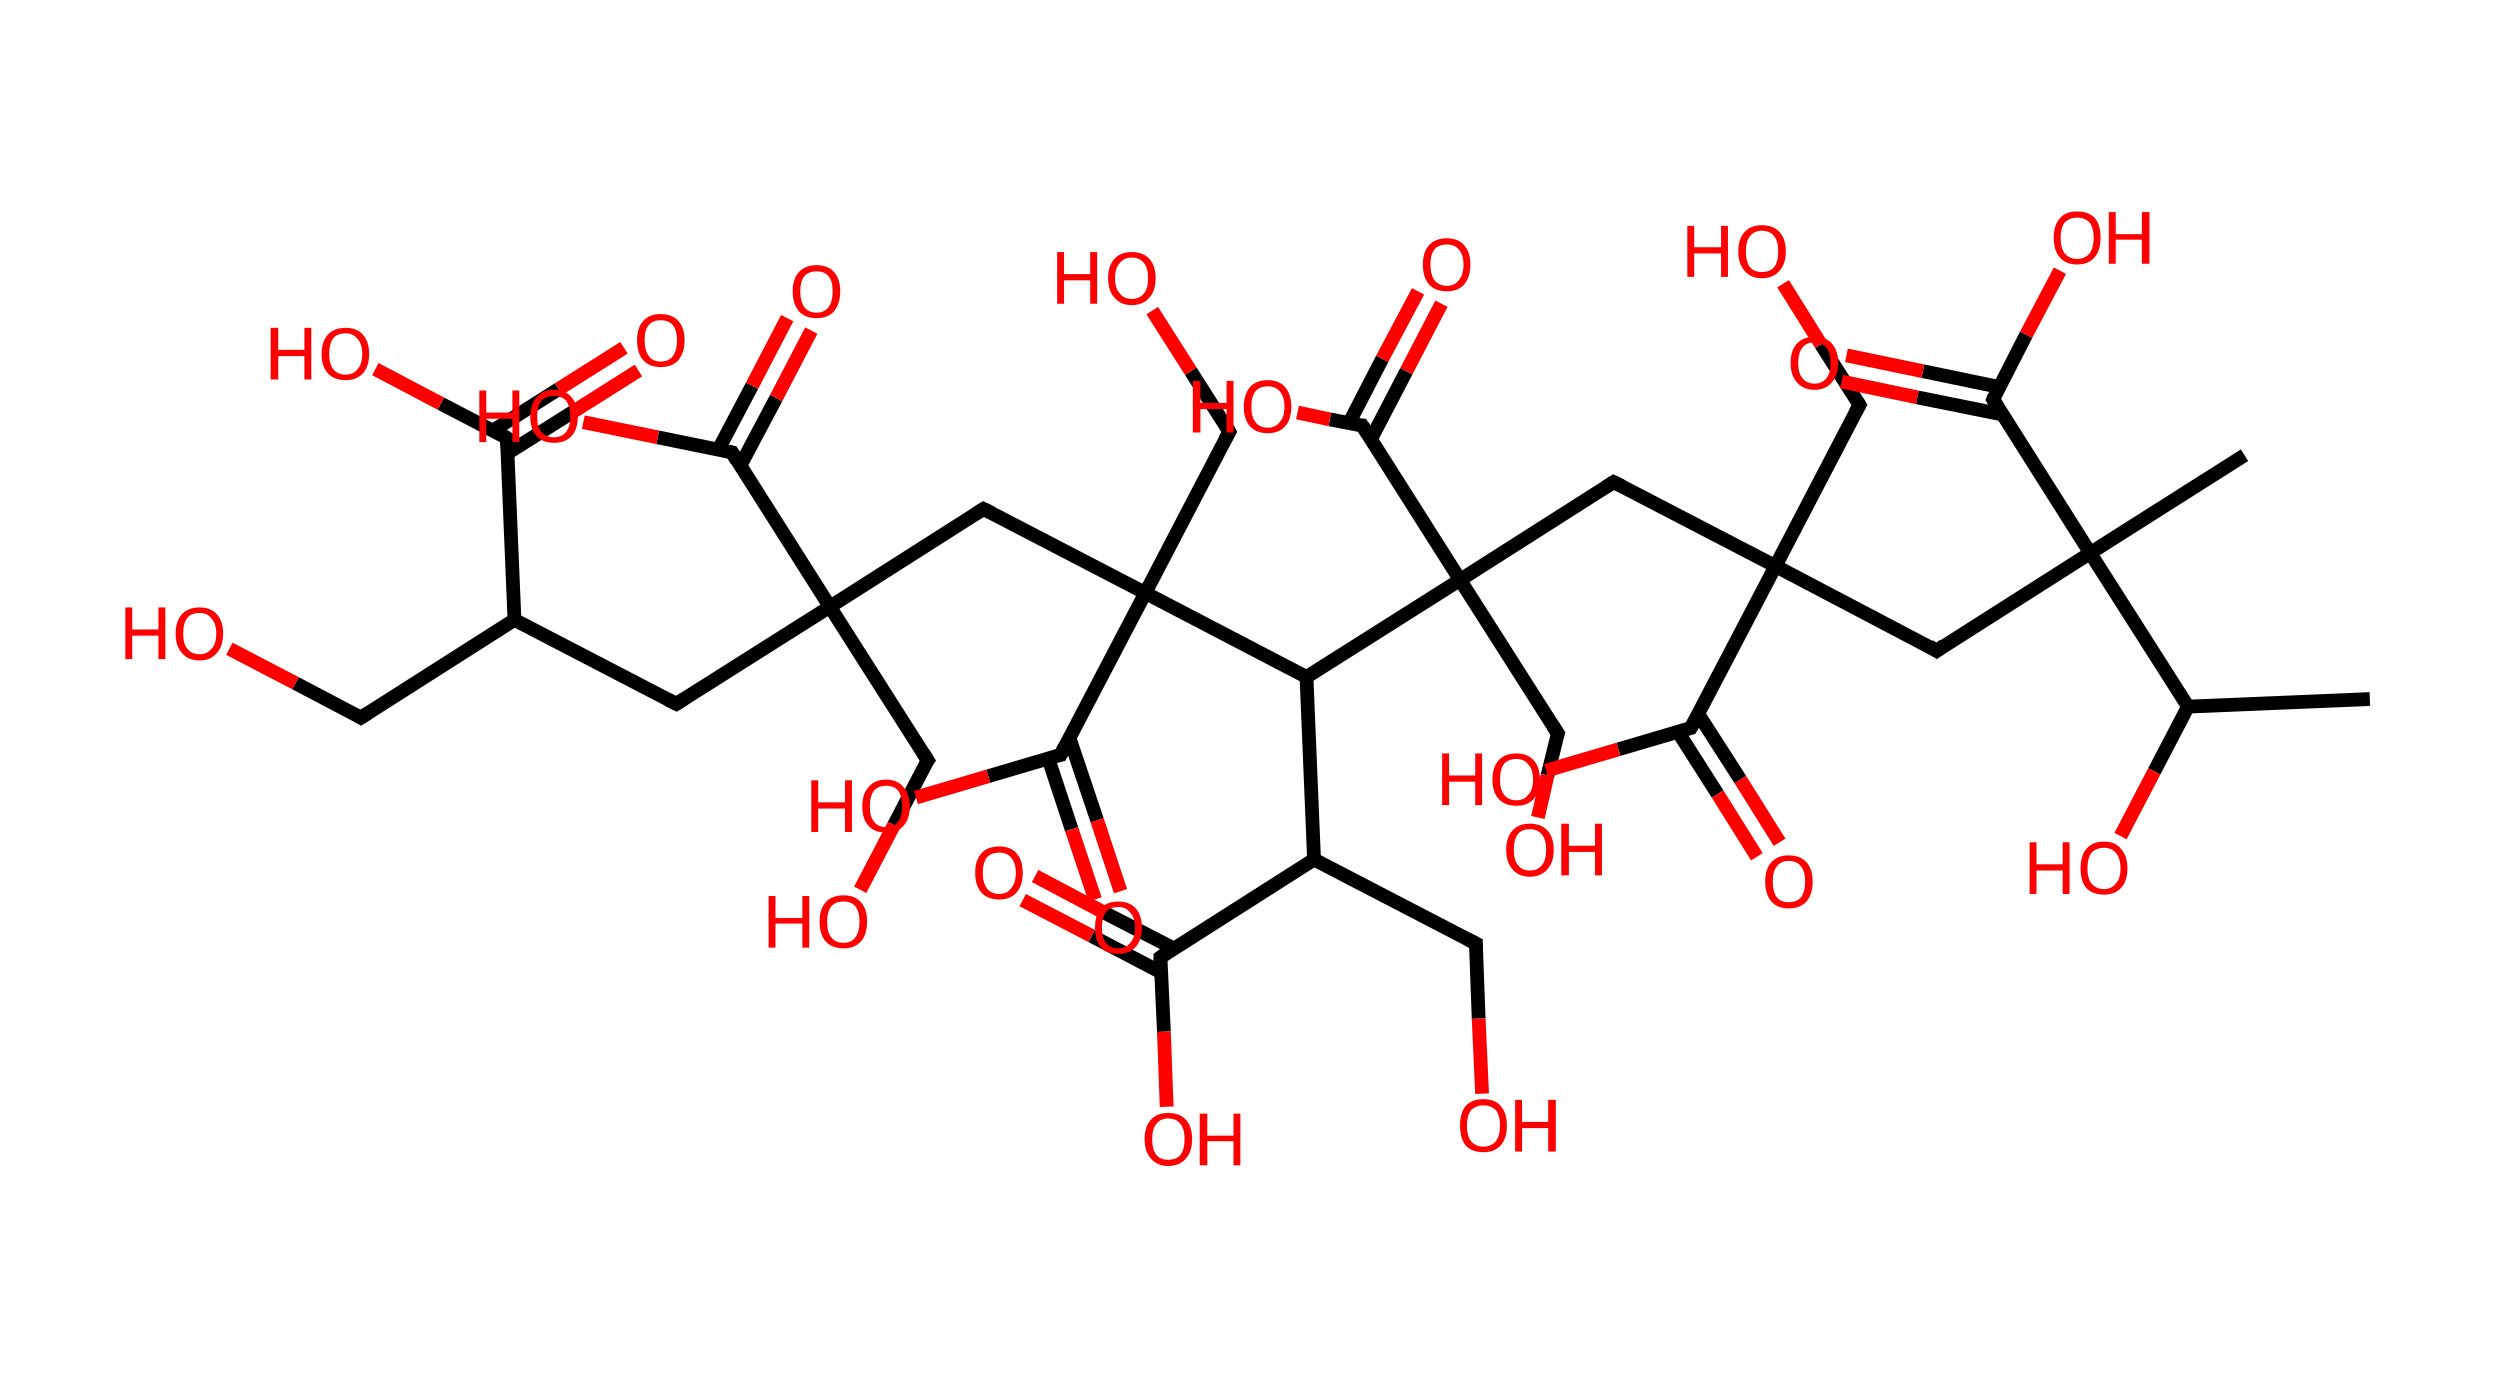 <?xml version='1.0' encoding='ASCII' standalone='yes'?>
<svg xmlns="http://www.w3.org/2000/svg" xmlns:rdkit="http://www.rdkit.org/xml" xmlns:xlink="http://www.w3.org/1999/xlink" version="1.1" baseProfile="full" xml:space="preserve" width="363px" height="200px" viewBox="0 0 363 200">
<!-- END OF HEADER -->
<rect style="opacity:1.0;fill:#FFFFFF;stroke:none" width="363.0" height="200.0" x="0.0" y="0.0"> </rect>
<path class="bond-0 atom-0 atom-1" d="M 344.1,101.5 L 317.7,102.6" style="fill:none;fill-rule:evenodd;stroke:#000000;stroke-width:2.0px;stroke-linecap:butt;stroke-linejoin:miter;stroke-opacity:1"/>
<path class="bond-1 atom-1 atom-2" d="M 317.7,102.6 L 312.8,112.0" style="fill:none;fill-rule:evenodd;stroke:#000000;stroke-width:2.0px;stroke-linecap:butt;stroke-linejoin:miter;stroke-opacity:1"/>
<path class="bond-1 atom-1 atom-2" d="M 312.8,112.0 L 307.9,121.4" style="fill:none;fill-rule:evenodd;stroke:#FF0000;stroke-width:2.0px;stroke-linecap:butt;stroke-linejoin:miter;stroke-opacity:1"/>
<path class="bond-2 atom-1 atom-3" d="M 317.7,102.6 L 303.5,80.3" style="fill:none;fill-rule:evenodd;stroke:#000000;stroke-width:2.0px;stroke-linecap:butt;stroke-linejoin:miter;stroke-opacity:1"/>
<path class="bond-3 atom-3 atom-4" d="M 303.5,80.3 L 325.9,66.1" style="fill:none;fill-rule:evenodd;stroke:#000000;stroke-width:2.0px;stroke-linecap:butt;stroke-linejoin:miter;stroke-opacity:1"/>
<path class="bond-4 atom-3 atom-5" d="M 303.5,80.3 L 281.2,94.5" style="fill:none;fill-rule:evenodd;stroke:#000000;stroke-width:2.0px;stroke-linecap:butt;stroke-linejoin:miter;stroke-opacity:1"/>
<path class="bond-5 atom-5 atom-6" d="M 281.2,94.5 L 257.8,82.2" style="fill:none;fill-rule:evenodd;stroke:#000000;stroke-width:2.0px;stroke-linecap:butt;stroke-linejoin:miter;stroke-opacity:1"/>
<path class="bond-6 atom-6 atom-7" d="M 257.8,82.2 L 270.0,58.8" style="fill:none;fill-rule:evenodd;stroke:#000000;stroke-width:2.0px;stroke-linecap:butt;stroke-linejoin:miter;stroke-opacity:1"/>
<path class="bond-7 atom-7 atom-8" d="M 270.0,58.8 L 264.4,50.0" style="fill:none;fill-rule:evenodd;stroke:#000000;stroke-width:2.0px;stroke-linecap:butt;stroke-linejoin:miter;stroke-opacity:1"/>
<path class="bond-7 atom-7 atom-8" d="M 264.4,50.0 L 258.9,41.2" style="fill:none;fill-rule:evenodd;stroke:#FF0000;stroke-width:2.0px;stroke-linecap:butt;stroke-linejoin:miter;stroke-opacity:1"/>
<path class="bond-8 atom-6 atom-9" d="M 257.8,82.2 L 234.3,70.0" style="fill:none;fill-rule:evenodd;stroke:#000000;stroke-width:2.0px;stroke-linecap:butt;stroke-linejoin:miter;stroke-opacity:1"/>
<path class="bond-9 atom-9 atom-10" d="M 234.3,70.0 L 212.0,84.2" style="fill:none;fill-rule:evenodd;stroke:#000000;stroke-width:2.0px;stroke-linecap:butt;stroke-linejoin:miter;stroke-opacity:1"/>
<path class="bond-10 atom-10 atom-11" d="M 212.0,84.2 L 226.2,106.5" style="fill:none;fill-rule:evenodd;stroke:#000000;stroke-width:2.0px;stroke-linecap:butt;stroke-linejoin:miter;stroke-opacity:1"/>
<path class="bond-11 atom-11 atom-12" d="M 226.2,106.5 L 224.7,112.6" style="fill:none;fill-rule:evenodd;stroke:#000000;stroke-width:2.0px;stroke-linecap:butt;stroke-linejoin:miter;stroke-opacity:1"/>
<path class="bond-11 atom-11 atom-12" d="M 224.7,112.6 L 223.3,118.7" style="fill:none;fill-rule:evenodd;stroke:#FF0000;stroke-width:2.0px;stroke-linecap:butt;stroke-linejoin:miter;stroke-opacity:1"/>
<path class="bond-12 atom-10 atom-13" d="M 212.0,84.2 L 197.8,61.8" style="fill:none;fill-rule:evenodd;stroke:#000000;stroke-width:2.0px;stroke-linecap:butt;stroke-linejoin:miter;stroke-opacity:1"/>
<path class="bond-13 atom-13 atom-14" d="M 199.1,63.7 L 204.2,53.9" style="fill:none;fill-rule:evenodd;stroke:#000000;stroke-width:2.0px;stroke-linecap:butt;stroke-linejoin:miter;stroke-opacity:1"/>
<path class="bond-13 atom-13 atom-14" d="M 204.2,53.9 L 209.3,44.1" style="fill:none;fill-rule:evenodd;stroke:#FF0000;stroke-width:2.0px;stroke-linecap:butt;stroke-linejoin:miter;stroke-opacity:1"/>
<path class="bond-13 atom-13 atom-14" d="M 195.9,61.4 L 200.7,52.1" style="fill:none;fill-rule:evenodd;stroke:#000000;stroke-width:2.0px;stroke-linecap:butt;stroke-linejoin:miter;stroke-opacity:1"/>
<path class="bond-13 atom-13 atom-14" d="M 200.7,52.1 L 205.9,42.3" style="fill:none;fill-rule:evenodd;stroke:#FF0000;stroke-width:2.0px;stroke-linecap:butt;stroke-linejoin:miter;stroke-opacity:1"/>
<path class="bond-14 atom-13 atom-15" d="M 197.8,61.8 L 193.1,60.9" style="fill:none;fill-rule:evenodd;stroke:#000000;stroke-width:2.0px;stroke-linecap:butt;stroke-linejoin:miter;stroke-opacity:1"/>
<path class="bond-14 atom-13 atom-15" d="M 193.1,60.9 L 188.4,59.9" style="fill:none;fill-rule:evenodd;stroke:#FF0000;stroke-width:2.0px;stroke-linecap:butt;stroke-linejoin:miter;stroke-opacity:1"/>
<path class="bond-15 atom-10 atom-16" d="M 212.0,84.2 L 189.7,98.3" style="fill:none;fill-rule:evenodd;stroke:#000000;stroke-width:2.0px;stroke-linecap:butt;stroke-linejoin:miter;stroke-opacity:1"/>
<path class="bond-16 atom-16 atom-17" d="M 189.7,98.3 L 190.8,124.8" style="fill:none;fill-rule:evenodd;stroke:#000000;stroke-width:2.0px;stroke-linecap:butt;stroke-linejoin:miter;stroke-opacity:1"/>
<path class="bond-17 atom-17 atom-18" d="M 190.8,124.8 L 214.3,137.0" style="fill:none;fill-rule:evenodd;stroke:#000000;stroke-width:2.0px;stroke-linecap:butt;stroke-linejoin:miter;stroke-opacity:1"/>
<path class="bond-18 atom-18 atom-19" d="M 214.3,137.0 L 214.7,147.9" style="fill:none;fill-rule:evenodd;stroke:#000000;stroke-width:2.0px;stroke-linecap:butt;stroke-linejoin:miter;stroke-opacity:1"/>
<path class="bond-18 atom-18 atom-19" d="M 214.7,147.9 L 215.2,158.8" style="fill:none;fill-rule:evenodd;stroke:#FF0000;stroke-width:2.0px;stroke-linecap:butt;stroke-linejoin:miter;stroke-opacity:1"/>
<path class="bond-19 atom-17 atom-20" d="M 190.8,124.8 L 168.5,139.0" style="fill:none;fill-rule:evenodd;stroke:#000000;stroke-width:2.0px;stroke-linecap:butt;stroke-linejoin:miter;stroke-opacity:1"/>
<path class="bond-20 atom-20 atom-21" d="M 170.4,137.7 L 160.3,132.5" style="fill:none;fill-rule:evenodd;stroke:#000000;stroke-width:2.0px;stroke-linecap:butt;stroke-linejoin:miter;stroke-opacity:1"/>
<path class="bond-20 atom-20 atom-21" d="M 160.3,132.5 L 150.3,127.2" style="fill:none;fill-rule:evenodd;stroke:#FF0000;stroke-width:2.0px;stroke-linecap:butt;stroke-linejoin:miter;stroke-opacity:1"/>
<path class="bond-20 atom-20 atom-21" d="M 168.6,141.2 L 158.5,135.9" style="fill:none;fill-rule:evenodd;stroke:#000000;stroke-width:2.0px;stroke-linecap:butt;stroke-linejoin:miter;stroke-opacity:1"/>
<path class="bond-20 atom-20 atom-21" d="M 158.5,135.9 L 148.5,130.7" style="fill:none;fill-rule:evenodd;stroke:#FF0000;stroke-width:2.0px;stroke-linecap:butt;stroke-linejoin:miter;stroke-opacity:1"/>
<path class="bond-21 atom-20 atom-22" d="M 168.5,139.0 L 169.0,149.8" style="fill:none;fill-rule:evenodd;stroke:#000000;stroke-width:2.0px;stroke-linecap:butt;stroke-linejoin:miter;stroke-opacity:1"/>
<path class="bond-21 atom-20 atom-22" d="M 169.0,149.8 L 169.4,160.7" style="fill:none;fill-rule:evenodd;stroke:#FF0000;stroke-width:2.0px;stroke-linecap:butt;stroke-linejoin:miter;stroke-opacity:1"/>
<path class="bond-22 atom-16 atom-23" d="M 189.7,98.3 L 166.3,86.1" style="fill:none;fill-rule:evenodd;stroke:#000000;stroke-width:2.0px;stroke-linecap:butt;stroke-linejoin:miter;stroke-opacity:1"/>
<path class="bond-23 atom-23 atom-24" d="M 166.3,86.1 L 178.5,62.7" style="fill:none;fill-rule:evenodd;stroke:#000000;stroke-width:2.0px;stroke-linecap:butt;stroke-linejoin:miter;stroke-opacity:1"/>
<path class="bond-24 atom-24 atom-25" d="M 178.5,62.7 L 172.9,53.9" style="fill:none;fill-rule:evenodd;stroke:#000000;stroke-width:2.0px;stroke-linecap:butt;stroke-linejoin:miter;stroke-opacity:1"/>
<path class="bond-24 atom-24 atom-25" d="M 172.9,53.9 L 167.3,45.1" style="fill:none;fill-rule:evenodd;stroke:#FF0000;stroke-width:2.0px;stroke-linecap:butt;stroke-linejoin:miter;stroke-opacity:1"/>
<path class="bond-25 atom-23 atom-26" d="M 166.3,86.1 L 142.8,73.9" style="fill:none;fill-rule:evenodd;stroke:#000000;stroke-width:2.0px;stroke-linecap:butt;stroke-linejoin:miter;stroke-opacity:1"/>
<path class="bond-26 atom-26 atom-27" d="M 142.8,73.9 L 120.5,88.1" style="fill:none;fill-rule:evenodd;stroke:#000000;stroke-width:2.0px;stroke-linecap:butt;stroke-linejoin:miter;stroke-opacity:1"/>
<path class="bond-27 atom-27 atom-28" d="M 120.5,88.1 L 134.7,110.4" style="fill:none;fill-rule:evenodd;stroke:#000000;stroke-width:2.0px;stroke-linecap:butt;stroke-linejoin:miter;stroke-opacity:1"/>
<path class="bond-28 atom-28 atom-29" d="M 134.7,110.4 L 129.8,119.8" style="fill:none;fill-rule:evenodd;stroke:#000000;stroke-width:2.0px;stroke-linecap:butt;stroke-linejoin:miter;stroke-opacity:1"/>
<path class="bond-28 atom-28 atom-29" d="M 129.8,119.8 L 124.9,129.2" style="fill:none;fill-rule:evenodd;stroke:#FF0000;stroke-width:2.0px;stroke-linecap:butt;stroke-linejoin:miter;stroke-opacity:1"/>
<path class="bond-29 atom-27 atom-30" d="M 120.5,88.1 L 98.2,102.2" style="fill:none;fill-rule:evenodd;stroke:#000000;stroke-width:2.0px;stroke-linecap:butt;stroke-linejoin:miter;stroke-opacity:1"/>
<path class="bond-30 atom-30 atom-31" d="M 98.2,102.2 L 74.7,90.0" style="fill:none;fill-rule:evenodd;stroke:#000000;stroke-width:2.0px;stroke-linecap:butt;stroke-linejoin:miter;stroke-opacity:1"/>
<path class="bond-31 atom-31 atom-32" d="M 74.7,90.0 L 52.4,104.2" style="fill:none;fill-rule:evenodd;stroke:#000000;stroke-width:2.0px;stroke-linecap:butt;stroke-linejoin:miter;stroke-opacity:1"/>
<path class="bond-32 atom-32 atom-33" d="M 52.4,104.2 L 42.9,99.2" style="fill:none;fill-rule:evenodd;stroke:#000000;stroke-width:2.0px;stroke-linecap:butt;stroke-linejoin:miter;stroke-opacity:1"/>
<path class="bond-32 atom-32 atom-33" d="M 42.9,99.2 L 33.3,94.2" style="fill:none;fill-rule:evenodd;stroke:#FF0000;stroke-width:2.0px;stroke-linecap:butt;stroke-linejoin:miter;stroke-opacity:1"/>
<path class="bond-33 atom-31 atom-34" d="M 74.7,90.0 L 73.6,63.6" style="fill:none;fill-rule:evenodd;stroke:#000000;stroke-width:2.0px;stroke-linecap:butt;stroke-linejoin:miter;stroke-opacity:1"/>
<path class="bond-34 atom-34 atom-35" d="M 73.7,65.8 L 83.2,59.8" style="fill:none;fill-rule:evenodd;stroke:#000000;stroke-width:2.0px;stroke-linecap:butt;stroke-linejoin:miter;stroke-opacity:1"/>
<path class="bond-34 atom-34 atom-35" d="M 83.2,59.8 L 92.7,53.8" style="fill:none;fill-rule:evenodd;stroke:#FF0000;stroke-width:2.0px;stroke-linecap:butt;stroke-linejoin:miter;stroke-opacity:1"/>
<path class="bond-34 atom-34 atom-35" d="M 71.6,62.5 L 81.1,56.5" style="fill:none;fill-rule:evenodd;stroke:#000000;stroke-width:2.0px;stroke-linecap:butt;stroke-linejoin:miter;stroke-opacity:1"/>
<path class="bond-34 atom-34 atom-35" d="M 81.1,56.5 L 90.6,50.5" style="fill:none;fill-rule:evenodd;stroke:#FF0000;stroke-width:2.0px;stroke-linecap:butt;stroke-linejoin:miter;stroke-opacity:1"/>
<path class="bond-35 atom-34 atom-36" d="M 73.6,63.6 L 64.0,58.6" style="fill:none;fill-rule:evenodd;stroke:#000000;stroke-width:2.0px;stroke-linecap:butt;stroke-linejoin:miter;stroke-opacity:1"/>
<path class="bond-35 atom-34 atom-36" d="M 64.0,58.6 L 54.5,53.6" style="fill:none;fill-rule:evenodd;stroke:#FF0000;stroke-width:2.0px;stroke-linecap:butt;stroke-linejoin:miter;stroke-opacity:1"/>
<path class="bond-36 atom-27 atom-37" d="M 120.5,88.1 L 106.3,65.7" style="fill:none;fill-rule:evenodd;stroke:#000000;stroke-width:2.0px;stroke-linecap:butt;stroke-linejoin:miter;stroke-opacity:1"/>
<path class="bond-37 atom-37 atom-38" d="M 107.5,67.6 L 112.7,57.8" style="fill:none;fill-rule:evenodd;stroke:#000000;stroke-width:2.0px;stroke-linecap:butt;stroke-linejoin:miter;stroke-opacity:1"/>
<path class="bond-37 atom-37 atom-38" d="M 112.7,57.8 L 117.8,48.0" style="fill:none;fill-rule:evenodd;stroke:#FF0000;stroke-width:2.0px;stroke-linecap:butt;stroke-linejoin:miter;stroke-opacity:1"/>
<path class="bond-37 atom-37 atom-38" d="M 104.3,65.3 L 109.2,56.0" style="fill:none;fill-rule:evenodd;stroke:#000000;stroke-width:2.0px;stroke-linecap:butt;stroke-linejoin:miter;stroke-opacity:1"/>
<path class="bond-37 atom-37 atom-38" d="M 109.2,56.0 L 114.3,46.2" style="fill:none;fill-rule:evenodd;stroke:#FF0000;stroke-width:2.0px;stroke-linecap:butt;stroke-linejoin:miter;stroke-opacity:1"/>
<path class="bond-38 atom-37 atom-39" d="M 106.3,65.7 L 95.5,63.5" style="fill:none;fill-rule:evenodd;stroke:#000000;stroke-width:2.0px;stroke-linecap:butt;stroke-linejoin:miter;stroke-opacity:1"/>
<path class="bond-38 atom-37 atom-39" d="M 95.5,63.5 L 84.7,61.3" style="fill:none;fill-rule:evenodd;stroke:#FF0000;stroke-width:2.0px;stroke-linecap:butt;stroke-linejoin:miter;stroke-opacity:1"/>
<path class="bond-39 atom-23 atom-40" d="M 166.3,86.1 L 154.0,109.6" style="fill:none;fill-rule:evenodd;stroke:#000000;stroke-width:2.0px;stroke-linecap:butt;stroke-linejoin:miter;stroke-opacity:1"/>
<path class="bond-40 atom-40 atom-41" d="M 152.2,110.1 L 155.6,120.4" style="fill:none;fill-rule:evenodd;stroke:#000000;stroke-width:2.0px;stroke-linecap:butt;stroke-linejoin:miter;stroke-opacity:1"/>
<path class="bond-40 atom-40 atom-41" d="M 155.6,120.4 L 159.0,130.6" style="fill:none;fill-rule:evenodd;stroke:#FF0000;stroke-width:2.0px;stroke-linecap:butt;stroke-linejoin:miter;stroke-opacity:1"/>
<path class="bond-40 atom-40 atom-41" d="M 155.3,107.2 L 159.3,119.1" style="fill:none;fill-rule:evenodd;stroke:#000000;stroke-width:2.0px;stroke-linecap:butt;stroke-linejoin:miter;stroke-opacity:1"/>
<path class="bond-40 atom-40 atom-41" d="M 159.3,119.1 L 162.7,129.4" style="fill:none;fill-rule:evenodd;stroke:#FF0000;stroke-width:2.0px;stroke-linecap:butt;stroke-linejoin:miter;stroke-opacity:1"/>
<path class="bond-41 atom-40 atom-42" d="M 154.0,109.6 L 143.5,112.7" style="fill:none;fill-rule:evenodd;stroke:#000000;stroke-width:2.0px;stroke-linecap:butt;stroke-linejoin:miter;stroke-opacity:1"/>
<path class="bond-41 atom-40 atom-42" d="M 143.5,112.7 L 133.0,115.8" style="fill:none;fill-rule:evenodd;stroke:#FF0000;stroke-width:2.0px;stroke-linecap:butt;stroke-linejoin:miter;stroke-opacity:1"/>
<path class="bond-42 atom-6 atom-43" d="M 257.8,82.2 L 245.5,105.7" style="fill:none;fill-rule:evenodd;stroke:#000000;stroke-width:2.0px;stroke-linecap:butt;stroke-linejoin:miter;stroke-opacity:1"/>
<path class="bond-43 atom-43 atom-44" d="M 243.6,106.2 L 249.4,115.3" style="fill:none;fill-rule:evenodd;stroke:#000000;stroke-width:2.0px;stroke-linecap:butt;stroke-linejoin:miter;stroke-opacity:1"/>
<path class="bond-43 atom-43 atom-44" d="M 249.4,115.3 L 255.1,124.4" style="fill:none;fill-rule:evenodd;stroke:#FF0000;stroke-width:2.0px;stroke-linecap:butt;stroke-linejoin:miter;stroke-opacity:1"/>
<path class="bond-43 atom-43 atom-44" d="M 246.6,103.7 L 252.7,113.2" style="fill:none;fill-rule:evenodd;stroke:#000000;stroke-width:2.0px;stroke-linecap:butt;stroke-linejoin:miter;stroke-opacity:1"/>
<path class="bond-43 atom-43 atom-44" d="M 252.7,113.2 L 258.4,122.3" style="fill:none;fill-rule:evenodd;stroke:#FF0000;stroke-width:2.0px;stroke-linecap:butt;stroke-linejoin:miter;stroke-opacity:1"/>
<path class="bond-44 atom-43 atom-45" d="M 245.5,105.7 L 235.0,108.8" style="fill:none;fill-rule:evenodd;stroke:#000000;stroke-width:2.0px;stroke-linecap:butt;stroke-linejoin:miter;stroke-opacity:1"/>
<path class="bond-44 atom-43 atom-45" d="M 235.0,108.8 L 224.5,111.9" style="fill:none;fill-rule:evenodd;stroke:#FF0000;stroke-width:2.0px;stroke-linecap:butt;stroke-linejoin:miter;stroke-opacity:1"/>
<path class="bond-45 atom-3 atom-46" d="M 303.5,80.3 L 289.4,58.0" style="fill:none;fill-rule:evenodd;stroke:#000000;stroke-width:2.0px;stroke-linecap:butt;stroke-linejoin:miter;stroke-opacity:1"/>
<path class="bond-46 atom-46 atom-47" d="M 290.3,56.2 L 279.2,53.9" style="fill:none;fill-rule:evenodd;stroke:#000000;stroke-width:2.0px;stroke-linecap:butt;stroke-linejoin:miter;stroke-opacity:1"/>
<path class="bond-46 atom-46 atom-47" d="M 279.2,53.9 L 268.1,51.6" style="fill:none;fill-rule:evenodd;stroke:#FF0000;stroke-width:2.0px;stroke-linecap:butt;stroke-linejoin:miter;stroke-opacity:1"/>
<path class="bond-46 atom-46 atom-47" d="M 290.8,60.2 L 278.4,57.7" style="fill:none;fill-rule:evenodd;stroke:#000000;stroke-width:2.0px;stroke-linecap:butt;stroke-linejoin:miter;stroke-opacity:1"/>
<path class="bond-46 atom-46 atom-47" d="M 278.4,57.7 L 267.4,55.4" style="fill:none;fill-rule:evenodd;stroke:#FF0000;stroke-width:2.0px;stroke-linecap:butt;stroke-linejoin:miter;stroke-opacity:1"/>
<path class="bond-47 atom-46 atom-48" d="M 289.4,58.0 L 294.2,48.6" style="fill:none;fill-rule:evenodd;stroke:#000000;stroke-width:2.0px;stroke-linecap:butt;stroke-linejoin:miter;stroke-opacity:1"/>
<path class="bond-47 atom-46 atom-48" d="M 294.2,48.6 L 299.1,39.3" style="fill:none;fill-rule:evenodd;stroke:#FF0000;stroke-width:2.0px;stroke-linecap:butt;stroke-linejoin:miter;stroke-opacity:1"/>
<path d="M 282.3,93.7 L 281.2,94.5 L 280.1,93.8" style="fill:none;stroke:#000000;stroke-width:2.0px;stroke-linecap:butt;stroke-linejoin:miter;stroke-opacity:1;"/>
<path d="M 269.4,59.9 L 270.0,58.8 L 269.7,58.3" style="fill:none;stroke:#000000;stroke-width:2.0px;stroke-linecap:butt;stroke-linejoin:miter;stroke-opacity:1;"/>
<path d="M 235.5,70.6 L 234.3,70.0 L 233.2,70.7" style="fill:none;stroke:#000000;stroke-width:2.0px;stroke-linecap:butt;stroke-linejoin:miter;stroke-opacity:1;"/>
<path d="M 225.5,105.4 L 226.2,106.5 L 226.1,106.8" style="fill:none;stroke:#000000;stroke-width:2.0px;stroke-linecap:butt;stroke-linejoin:miter;stroke-opacity:1;"/>
<path d="M 198.6,63.0 L 197.8,61.8 L 197.6,61.8" style="fill:none;stroke:#000000;stroke-width:2.0px;stroke-linecap:butt;stroke-linejoin:miter;stroke-opacity:1;"/>
<path d="M 213.1,136.4 L 214.3,137.0 L 214.3,137.5" style="fill:none;stroke:#000000;stroke-width:2.0px;stroke-linecap:butt;stroke-linejoin:miter;stroke-opacity:1;"/>
<path d="M 169.6,138.2 L 168.5,139.0 L 168.5,139.5" style="fill:none;stroke:#000000;stroke-width:2.0px;stroke-linecap:butt;stroke-linejoin:miter;stroke-opacity:1;"/>
<path d="M 177.9,63.8 L 178.5,62.7 L 178.2,62.2" style="fill:none;stroke:#000000;stroke-width:2.0px;stroke-linecap:butt;stroke-linejoin:miter;stroke-opacity:1;"/>
<path d="M 144.0,74.5 L 142.8,73.9 L 141.7,74.6" style="fill:none;stroke:#000000;stroke-width:2.0px;stroke-linecap:butt;stroke-linejoin:miter;stroke-opacity:1;"/>
<path d="M 134.0,109.3 L 134.7,110.4 L 134.4,110.8" style="fill:none;stroke:#000000;stroke-width:2.0px;stroke-linecap:butt;stroke-linejoin:miter;stroke-opacity:1;"/>
<path d="M 99.3,101.5 L 98.2,102.2 L 97.0,101.6" style="fill:none;stroke:#000000;stroke-width:2.0px;stroke-linecap:butt;stroke-linejoin:miter;stroke-opacity:1;"/>
<path d="M 53.5,103.5 L 52.4,104.2 L 51.9,103.9" style="fill:none;stroke:#000000;stroke-width:2.0px;stroke-linecap:butt;stroke-linejoin:miter;stroke-opacity:1;"/>
<path d="M 73.7,64.9 L 73.6,63.6 L 73.1,63.3" style="fill:none;stroke:#000000;stroke-width:2.0px;stroke-linecap:butt;stroke-linejoin:miter;stroke-opacity:1;"/>
<path d="M 107.0,66.9 L 106.3,65.7 L 105.8,65.6" style="fill:none;stroke:#000000;stroke-width:2.0px;stroke-linecap:butt;stroke-linejoin:miter;stroke-opacity:1;"/>
<path d="M 154.6,108.4 L 154.0,109.6 L 153.5,109.7" style="fill:none;stroke:#000000;stroke-width:2.0px;stroke-linecap:butt;stroke-linejoin:miter;stroke-opacity:1;"/>
<path d="M 246.2,104.5 L 245.5,105.7 L 245.0,105.8" style="fill:none;stroke:#000000;stroke-width:2.0px;stroke-linecap:butt;stroke-linejoin:miter;stroke-opacity:1;"/>
<path d="M 290.1,59.1 L 289.4,58.0 L 289.6,57.5" style="fill:none;stroke:#000000;stroke-width:2.0px;stroke-linecap:butt;stroke-linejoin:miter;stroke-opacity:1;"/>
<path class="atom-2" d="M 294.7 122.3 L 295.7 122.3 L 295.7 125.5 L 299.5 125.5 L 299.5 122.3 L 300.5 122.3 L 300.5 129.8 L 299.5 129.8 L 299.5 126.4 L 295.7 126.4 L 295.7 129.8 L 294.7 129.8 L 294.7 122.3 " fill="#FF0000"/>
<path class="atom-2" d="M 302.1 126.1 Q 302.1 124.3, 302.9 123.3 Q 303.8 122.2, 305.5 122.2 Q 307.2 122.2, 308.0 123.3 Q 308.9 124.3, 308.9 126.1 Q 308.9 127.9, 308.0 128.9 Q 307.1 129.9, 305.5 129.9 Q 303.8 129.9, 302.9 128.9 Q 302.1 127.9, 302.1 126.1 M 305.5 129.1 Q 306.6 129.1, 307.2 128.3 Q 307.9 127.6, 307.9 126.1 Q 307.9 124.6, 307.2 123.8 Q 306.6 123.1, 305.5 123.1 Q 304.4 123.1, 303.7 123.8 Q 303.1 124.6, 303.1 126.1 Q 303.1 127.6, 303.7 128.3 Q 304.4 129.1, 305.5 129.1 " fill="#FF0000"/>
<path class="atom-8" d="M 245.0 32.8 L 246.0 32.8 L 246.0 35.9 L 249.9 35.9 L 249.9 32.8 L 250.9 32.8 L 250.9 40.2 L 249.9 40.2 L 249.9 36.8 L 246.0 36.8 L 246.0 40.2 L 245.0 40.2 L 245.0 32.8 " fill="#FF0000"/>
<path class="atom-8" d="M 252.4 36.5 Q 252.4 34.7, 253.3 33.7 Q 254.2 32.7, 255.8 32.7 Q 257.5 32.7, 258.4 33.7 Q 259.3 34.7, 259.3 36.5 Q 259.3 38.3, 258.4 39.3 Q 257.5 40.4, 255.8 40.4 Q 254.2 40.4, 253.3 39.3 Q 252.4 38.3, 252.4 36.5 M 255.8 39.5 Q 257.0 39.5, 257.6 38.8 Q 258.2 38.0, 258.2 36.5 Q 258.2 35.0, 257.6 34.3 Q 257.0 33.5, 255.8 33.5 Q 254.7 33.5, 254.1 34.3 Q 253.5 35.0, 253.5 36.5 Q 253.5 38.0, 254.1 38.8 Q 254.7 39.5, 255.8 39.5 " fill="#FF0000"/>
<path class="atom-12" d="M 218.7 123.4 Q 218.7 121.6, 219.6 120.6 Q 220.5 119.6, 222.1 119.6 Q 223.8 119.6, 224.7 120.6 Q 225.6 121.6, 225.6 123.4 Q 225.6 125.2, 224.7 126.2 Q 223.8 127.3, 222.1 127.3 Q 220.5 127.3, 219.6 126.2 Q 218.7 125.2, 218.7 123.4 M 222.1 126.4 Q 223.3 126.4, 223.9 125.6 Q 224.5 124.9, 224.5 123.4 Q 224.5 121.9, 223.9 121.2 Q 223.3 120.4, 222.1 120.4 Q 221.0 120.4, 220.4 121.1 Q 219.8 121.9, 219.8 123.4 Q 219.8 124.9, 220.4 125.6 Q 221.0 126.4, 222.1 126.4 " fill="#FF0000"/>
<path class="atom-12" d="M 226.7 119.6 L 227.8 119.6 L 227.8 122.8 L 231.6 122.8 L 231.6 119.6 L 232.6 119.6 L 232.6 127.1 L 231.6 127.1 L 231.6 123.7 L 227.8 123.7 L 227.8 127.1 L 226.7 127.1 L 226.7 119.6 " fill="#FF0000"/>
<path class="atom-14" d="M 206.6 38.4 Q 206.6 36.6, 207.5 35.6 Q 208.4 34.6, 210.1 34.6 Q 211.7 34.6, 212.6 35.6 Q 213.5 36.6, 213.5 38.4 Q 213.5 40.2, 212.6 41.3 Q 211.7 42.3, 210.1 42.3 Q 208.4 42.3, 207.5 41.3 Q 206.6 40.3, 206.6 38.4 M 210.1 41.5 Q 211.2 41.5, 211.8 40.7 Q 212.5 39.9, 212.5 38.4 Q 212.5 37.0, 211.8 36.2 Q 211.2 35.5, 210.1 35.5 Q 208.9 35.5, 208.3 36.2 Q 207.7 36.9, 207.7 38.4 Q 207.7 39.9, 208.3 40.7 Q 208.9 41.5, 210.1 41.5 " fill="#FF0000"/>
<path class="atom-15" d="M 173.2 55.3 L 174.3 55.3 L 174.3 58.5 L 178.1 58.5 L 178.1 55.3 L 179.1 55.3 L 179.1 62.8 L 178.1 62.8 L 178.1 59.4 L 174.3 59.4 L 174.3 62.8 L 173.2 62.8 L 173.2 55.3 " fill="#FF0000"/>
<path class="atom-15" d="M 180.6 59.0 Q 180.6 57.3, 181.5 56.2 Q 182.4 55.2, 184.1 55.2 Q 185.7 55.2, 186.6 56.2 Q 187.5 57.3, 187.5 59.0 Q 187.5 60.9, 186.6 61.9 Q 185.7 62.9, 184.1 62.9 Q 182.4 62.9, 181.5 61.9 Q 180.6 60.9, 180.6 59.0 M 184.1 62.1 Q 185.2 62.1, 185.8 61.3 Q 186.5 60.6, 186.5 59.0 Q 186.5 57.6, 185.8 56.8 Q 185.2 56.1, 184.1 56.1 Q 182.9 56.1, 182.3 56.8 Q 181.7 57.6, 181.7 59.0 Q 181.7 60.6, 182.3 61.3 Q 182.9 62.1, 184.1 62.1 " fill="#FF0000"/>
<path class="atom-19" d="M 212.0 163.4 Q 212.0 161.6, 212.8 160.6 Q 213.7 159.6, 215.4 159.6 Q 217.1 159.6, 217.9 160.6 Q 218.8 161.6, 218.8 163.4 Q 218.8 165.3, 217.9 166.3 Q 217.0 167.3, 215.4 167.3 Q 213.7 167.3, 212.8 166.3 Q 212.0 165.3, 212.0 163.4 M 215.4 166.5 Q 216.5 166.5, 217.2 165.7 Q 217.8 164.9, 217.8 163.4 Q 217.8 162.0, 217.2 161.2 Q 216.5 160.5, 215.4 160.5 Q 214.3 160.5, 213.6 161.2 Q 213.0 162.0, 213.0 163.4 Q 213.0 165.0, 213.6 165.7 Q 214.3 166.5, 215.4 166.5 " fill="#FF0000"/>
<path class="atom-19" d="M 220.0 159.7 L 221.0 159.7 L 221.0 162.9 L 224.8 162.9 L 224.8 159.7 L 225.9 159.7 L 225.9 167.2 L 224.8 167.2 L 224.8 163.8 L 221.0 163.8 L 221.0 167.2 L 220.0 167.2 L 220.0 159.7 " fill="#FF0000"/>
<path class="atom-21" d="M 141.6 126.7 Q 141.6 124.9, 142.5 123.9 Q 143.4 122.9, 145.1 122.9 Q 146.7 122.9, 147.6 123.9 Q 148.5 124.9, 148.5 126.7 Q 148.5 128.6, 147.6 129.6 Q 146.7 130.6, 145.1 130.6 Q 143.4 130.6, 142.5 129.6 Q 141.6 128.6, 141.6 126.7 M 145.1 129.8 Q 146.2 129.8, 146.8 129.0 Q 147.5 128.2, 147.5 126.7 Q 147.5 125.3, 146.8 124.5 Q 146.2 123.8, 145.1 123.8 Q 143.9 123.8, 143.3 124.5 Q 142.7 125.3, 142.7 126.7 Q 142.7 128.2, 143.3 129.0 Q 143.9 129.8, 145.1 129.8 " fill="#FF0000"/>
<path class="atom-22" d="M 166.2 165.4 Q 166.2 163.6, 167.1 162.6 Q 168.0 161.6, 169.6 161.6 Q 171.3 161.6, 172.2 162.6 Q 173.1 163.6, 173.1 165.4 Q 173.1 167.2, 172.2 168.2 Q 171.3 169.3, 169.6 169.3 Q 168.0 169.3, 167.1 168.2 Q 166.2 167.2, 166.2 165.4 M 169.6 168.4 Q 170.8 168.4, 171.4 167.7 Q 172.0 166.9, 172.0 165.4 Q 172.0 163.9, 171.4 163.2 Q 170.8 162.4, 169.6 162.4 Q 168.5 162.4, 167.9 163.2 Q 167.3 163.9, 167.3 165.4 Q 167.3 166.9, 167.9 167.7 Q 168.5 168.4, 169.6 168.4 " fill="#FF0000"/>
<path class="atom-22" d="M 174.2 161.7 L 175.3 161.7 L 175.3 164.9 L 179.1 164.9 L 179.1 161.7 L 180.1 161.7 L 180.1 169.2 L 179.1 169.2 L 179.1 165.7 L 175.3 165.7 L 175.3 169.2 L 174.2 169.2 L 174.2 161.7 " fill="#FF0000"/>
<path class="atom-25" d="M 153.5 36.6 L 154.5 36.6 L 154.5 39.8 L 158.3 39.8 L 158.3 36.6 L 159.3 36.6 L 159.3 44.1 L 158.3 44.1 L 158.3 40.7 L 154.5 40.7 L 154.5 44.1 L 153.5 44.1 L 153.5 36.6 " fill="#FF0000"/>
<path class="atom-25" d="M 160.9 40.4 Q 160.9 38.6, 161.8 37.6 Q 162.7 36.6, 164.3 36.6 Q 166.0 36.6, 166.9 37.6 Q 167.8 38.6, 167.8 40.4 Q 167.8 42.2, 166.9 43.2 Q 166.0 44.3, 164.3 44.3 Q 162.7 44.3, 161.8 43.2 Q 160.9 42.2, 160.9 40.4 M 164.3 43.4 Q 165.5 43.4, 166.1 42.6 Q 166.7 41.9, 166.7 40.4 Q 166.7 38.9, 166.1 38.2 Q 165.5 37.4, 164.3 37.4 Q 163.2 37.4, 162.6 38.2 Q 161.9 38.9, 161.9 40.4 Q 161.9 41.9, 162.6 42.6 Q 163.2 43.4, 164.3 43.4 " fill="#FF0000"/>
<path class="atom-29" d="M 111.6 130.1 L 112.6 130.1 L 112.6 133.3 L 116.5 133.3 L 116.5 130.1 L 117.5 130.1 L 117.5 137.6 L 116.5 137.6 L 116.5 134.1 L 112.6 134.1 L 112.6 137.6 L 111.6 137.6 L 111.6 130.1 " fill="#FF0000"/>
<path class="atom-29" d="M 119.0 133.8 Q 119.0 132.0, 119.9 131.0 Q 120.8 130.0, 122.5 130.0 Q 124.1 130.0, 125.0 131.0 Q 125.9 132.0, 125.9 133.8 Q 125.9 135.7, 125.0 136.7 Q 124.1 137.7, 122.5 137.7 Q 120.8 137.7, 119.9 136.7 Q 119.0 135.7, 119.0 133.8 M 122.5 136.9 Q 123.6 136.9, 124.2 136.1 Q 124.8 135.3, 124.8 133.8 Q 124.8 132.4, 124.2 131.6 Q 123.6 130.9, 122.5 130.9 Q 121.3 130.9, 120.7 131.6 Q 120.1 132.4, 120.1 133.8 Q 120.1 135.4, 120.7 136.1 Q 121.3 136.9, 122.5 136.9 " fill="#FF0000"/>
<path class="atom-33" d="M 18.2 88.2 L 19.2 88.2 L 19.2 91.4 L 23.0 91.4 L 23.0 88.2 L 24.0 88.2 L 24.0 95.7 L 23.0 95.7 L 23.0 92.3 L 19.2 92.3 L 19.2 95.7 L 18.2 95.7 L 18.2 88.2 " fill="#FF0000"/>
<path class="atom-33" d="M 25.5 92.0 Q 25.5 90.2, 26.4 89.2 Q 27.3 88.2, 29.0 88.2 Q 30.6 88.2, 31.5 89.2 Q 32.4 90.2, 32.4 92.0 Q 32.4 93.8, 31.5 94.8 Q 30.6 95.9, 29.0 95.9 Q 27.3 95.9, 26.4 94.8 Q 25.5 93.8, 25.5 92.0 M 29.0 95.0 Q 30.1 95.0, 30.7 94.2 Q 31.4 93.5, 31.4 92.0 Q 31.4 90.5, 30.7 89.8 Q 30.1 89.0, 29.0 89.0 Q 27.8 89.0, 27.2 89.7 Q 26.6 90.5, 26.6 92.0 Q 26.6 93.5, 27.2 94.2 Q 27.8 95.0, 29.0 95.0 " fill="#FF0000"/>
<path class="atom-35" d="M 92.5 49.4 Q 92.5 47.6, 93.4 46.6 Q 94.3 45.6, 95.9 45.6 Q 97.6 45.6, 98.5 46.6 Q 99.4 47.6, 99.4 49.4 Q 99.4 51.2, 98.5 52.3 Q 97.6 53.3, 95.9 53.3 Q 94.3 53.3, 93.4 52.3 Q 92.5 51.3, 92.5 49.4 M 95.9 52.5 Q 97.1 52.5, 97.7 51.7 Q 98.3 50.9, 98.3 49.4 Q 98.3 48.0, 97.7 47.2 Q 97.1 46.5, 95.9 46.5 Q 94.8 46.5, 94.2 47.2 Q 93.6 47.9, 93.6 49.4 Q 93.6 50.9, 94.2 51.7 Q 94.8 52.5, 95.9 52.5 " fill="#FF0000"/>
<path class="atom-36" d="M 39.3 47.6 L 40.4 47.6 L 40.4 50.8 L 44.2 50.8 L 44.2 47.6 L 45.2 47.6 L 45.2 55.1 L 44.2 55.1 L 44.2 51.7 L 40.4 51.7 L 40.4 55.1 L 39.3 55.1 L 39.3 47.6 " fill="#FF0000"/>
<path class="atom-36" d="M 46.7 51.4 Q 46.7 49.6, 47.6 48.6 Q 48.5 47.6, 50.2 47.6 Q 51.8 47.6, 52.7 48.6 Q 53.6 49.6, 53.6 51.4 Q 53.6 53.2, 52.7 54.2 Q 51.8 55.2, 50.2 55.2 Q 48.5 55.2, 47.6 54.2 Q 46.7 53.2, 46.7 51.4 M 50.2 54.4 Q 51.3 54.4, 51.9 53.6 Q 52.6 52.9, 52.6 51.4 Q 52.6 49.9, 51.9 49.2 Q 51.3 48.4, 50.2 48.4 Q 49.0 48.4, 48.4 49.1 Q 47.8 49.9, 47.8 51.4 Q 47.8 52.9, 48.4 53.6 Q 49.0 54.4, 50.2 54.4 " fill="#FF0000"/>
<path class="atom-38" d="M 115.1 42.3 Q 115.1 40.5, 116.0 39.5 Q 116.9 38.5, 118.6 38.5 Q 120.2 38.5, 121.1 39.5 Q 122.0 40.5, 122.0 42.3 Q 122.0 44.1, 121.1 45.2 Q 120.2 46.2, 118.6 46.2 Q 116.9 46.2, 116.0 45.2 Q 115.1 44.1, 115.1 42.3 M 118.6 45.4 Q 119.7 45.4, 120.3 44.6 Q 120.9 43.8, 120.9 42.3 Q 120.9 40.8, 120.3 40.1 Q 119.7 39.4, 118.6 39.4 Q 117.4 39.4, 116.8 40.1 Q 116.2 40.8, 116.2 42.3 Q 116.2 43.8, 116.8 44.6 Q 117.4 45.4, 118.6 45.4 " fill="#FF0000"/>
<path class="atom-39" d="M 69.6 56.7 L 70.6 56.7 L 70.6 59.9 L 74.4 59.9 L 74.4 56.7 L 75.4 56.7 L 75.4 64.2 L 74.4 64.2 L 74.4 60.8 L 70.6 60.8 L 70.6 64.2 L 69.6 64.2 L 69.6 56.7 " fill="#FF0000"/>
<path class="atom-39" d="M 77.0 60.5 Q 77.0 58.7, 77.9 57.7 Q 78.8 56.6, 80.4 56.6 Q 82.1 56.6, 83.0 57.7 Q 83.9 58.7, 83.9 60.5 Q 83.9 62.3, 83.0 63.3 Q 82.1 64.3, 80.4 64.3 Q 78.8 64.3, 77.9 63.3 Q 77.0 62.3, 77.0 60.5 M 80.4 63.5 Q 81.6 63.5, 82.2 62.7 Q 82.8 62.0, 82.8 60.5 Q 82.8 59.0, 82.2 58.2 Q 81.6 57.5, 80.4 57.5 Q 79.3 57.5, 78.6 58.2 Q 78.0 59.0, 78.0 60.5 Q 78.0 62.0, 78.6 62.7 Q 79.3 63.5, 80.4 63.5 " fill="#FF0000"/>
<path class="atom-41" d="M 159.0 134.7 Q 159.0 132.9, 159.8 131.9 Q 160.7 130.9, 162.4 130.9 Q 164.0 130.9, 164.9 131.9 Q 165.8 132.9, 165.8 134.7 Q 165.8 136.5, 164.9 137.5 Q 164.0 138.5, 162.4 138.5 Q 160.7 138.5, 159.8 137.5 Q 159.0 136.5, 159.0 134.7 M 162.4 137.7 Q 163.5 137.7, 164.1 136.9 Q 164.8 136.2, 164.8 134.7 Q 164.8 133.2, 164.1 132.5 Q 163.5 131.7, 162.4 131.7 Q 161.2 131.7, 160.6 132.4 Q 160.0 133.2, 160.0 134.7 Q 160.0 136.2, 160.6 136.9 Q 161.2 137.7, 162.4 137.7 " fill="#FF0000"/>
<path class="atom-42" d="M 117.8 113.3 L 118.8 113.3 L 118.8 116.5 L 122.7 116.5 L 122.7 113.3 L 123.7 113.3 L 123.7 120.8 L 122.7 120.8 L 122.7 117.4 L 118.8 117.4 L 118.8 120.8 L 117.8 120.8 L 117.8 113.3 " fill="#FF0000"/>
<path class="atom-42" d="M 125.2 117.1 Q 125.2 115.3, 126.1 114.3 Q 127.0 113.2, 128.7 113.2 Q 130.3 113.2, 131.2 114.3 Q 132.1 115.3, 132.1 117.1 Q 132.1 118.9, 131.2 119.9 Q 130.3 120.9, 128.7 120.9 Q 127.0 120.9, 126.1 119.9 Q 125.2 118.9, 125.2 117.1 M 128.7 120.1 Q 129.8 120.1, 130.4 119.3 Q 131.0 118.6, 131.0 117.1 Q 131.0 115.6, 130.4 114.8 Q 129.8 114.1, 128.7 114.1 Q 127.5 114.1, 126.9 114.8 Q 126.3 115.6, 126.3 117.1 Q 126.3 118.6, 126.9 119.3 Q 127.5 120.1, 128.7 120.1 " fill="#FF0000"/>
<path class="atom-44" d="M 256.3 128.0 Q 256.3 126.2, 257.2 125.2 Q 258.1 124.2, 259.7 124.2 Q 261.4 124.2, 262.3 125.2 Q 263.2 126.2, 263.2 128.0 Q 263.2 129.8, 262.3 130.9 Q 261.4 131.9, 259.7 131.9 Q 258.1 131.9, 257.2 130.9 Q 256.3 129.8, 256.3 128.0 M 259.7 131.0 Q 260.9 131.0, 261.5 130.3 Q 262.1 129.5, 262.1 128.0 Q 262.1 126.5, 261.5 125.8 Q 260.9 125.0, 259.7 125.0 Q 258.6 125.0, 258.0 125.8 Q 257.4 126.5, 257.4 128.0 Q 257.4 129.5, 258.0 130.3 Q 258.6 131.0, 259.7 131.0 " fill="#FF0000"/>
<path class="atom-45" d="M 209.4 109.4 L 210.4 109.4 L 210.4 112.6 L 214.2 112.6 L 214.2 109.4 L 215.2 109.4 L 215.2 116.9 L 214.2 116.9 L 214.2 113.5 L 210.4 113.5 L 210.4 116.9 L 209.4 116.9 L 209.4 109.4 " fill="#FF0000"/>
<path class="atom-45" d="M 216.7 113.2 Q 216.7 111.4, 217.6 110.4 Q 218.5 109.4, 220.2 109.4 Q 221.8 109.4, 222.7 110.4 Q 223.6 111.4, 223.6 113.2 Q 223.6 115.0, 222.7 116.0 Q 221.8 117.0, 220.2 117.0 Q 218.5 117.0, 217.6 116.0 Q 216.7 115.0, 216.7 113.2 M 220.2 116.2 Q 221.3 116.2, 221.9 115.4 Q 222.6 114.7, 222.6 113.2 Q 222.6 111.7, 221.9 111.0 Q 221.3 110.2, 220.2 110.2 Q 219.0 110.2, 218.4 110.9 Q 217.8 111.7, 217.8 113.2 Q 217.8 114.7, 218.4 115.4 Q 219.0 116.2, 220.2 116.2 " fill="#FF0000"/>
<path class="atom-47" d="M 260.0 52.7 Q 260.0 50.9, 260.9 49.9 Q 261.8 48.9, 263.5 48.9 Q 265.1 48.9, 266.0 49.9 Q 266.9 50.9, 266.9 52.7 Q 266.9 54.5, 266.0 55.5 Q 265.1 56.6, 263.5 56.6 Q 261.8 56.6, 260.9 55.5 Q 260.0 54.5, 260.0 52.7 M 263.5 55.7 Q 264.6 55.7, 265.2 54.9 Q 265.8 54.2, 265.8 52.7 Q 265.8 51.2, 265.2 50.5 Q 264.6 49.7, 263.5 49.7 Q 262.3 49.7, 261.7 50.5 Q 261.1 51.2, 261.1 52.7 Q 261.1 54.2, 261.7 54.9 Q 262.3 55.7, 263.5 55.7 " fill="#FF0000"/>
<path class="atom-48" d="M 298.2 34.5 Q 298.2 32.7, 299.1 31.7 Q 299.9 30.7, 301.6 30.7 Q 303.3 30.7, 304.2 31.7 Q 305.0 32.7, 305.0 34.5 Q 305.0 36.4, 304.1 37.4 Q 303.2 38.4, 301.6 38.4 Q 300.0 38.4, 299.1 37.4 Q 298.2 36.4, 298.2 34.5 M 301.6 37.6 Q 302.7 37.6, 303.4 36.8 Q 304.0 36.0, 304.0 34.5 Q 304.0 33.1, 303.4 32.3 Q 302.7 31.6, 301.6 31.6 Q 300.5 31.6, 299.8 32.3 Q 299.2 33.1, 299.2 34.5 Q 299.2 36.0, 299.8 36.8 Q 300.5 37.6, 301.6 37.6 " fill="#FF0000"/>
<path class="atom-48" d="M 306.2 30.8 L 307.2 30.8 L 307.2 34.0 L 311.0 34.0 L 311.0 30.8 L 312.1 30.8 L 312.1 38.3 L 311.0 38.3 L 311.0 34.8 L 307.2 34.8 L 307.2 38.3 L 306.2 38.3 L 306.2 30.8 " fill="#FF0000"/>
</svg>

